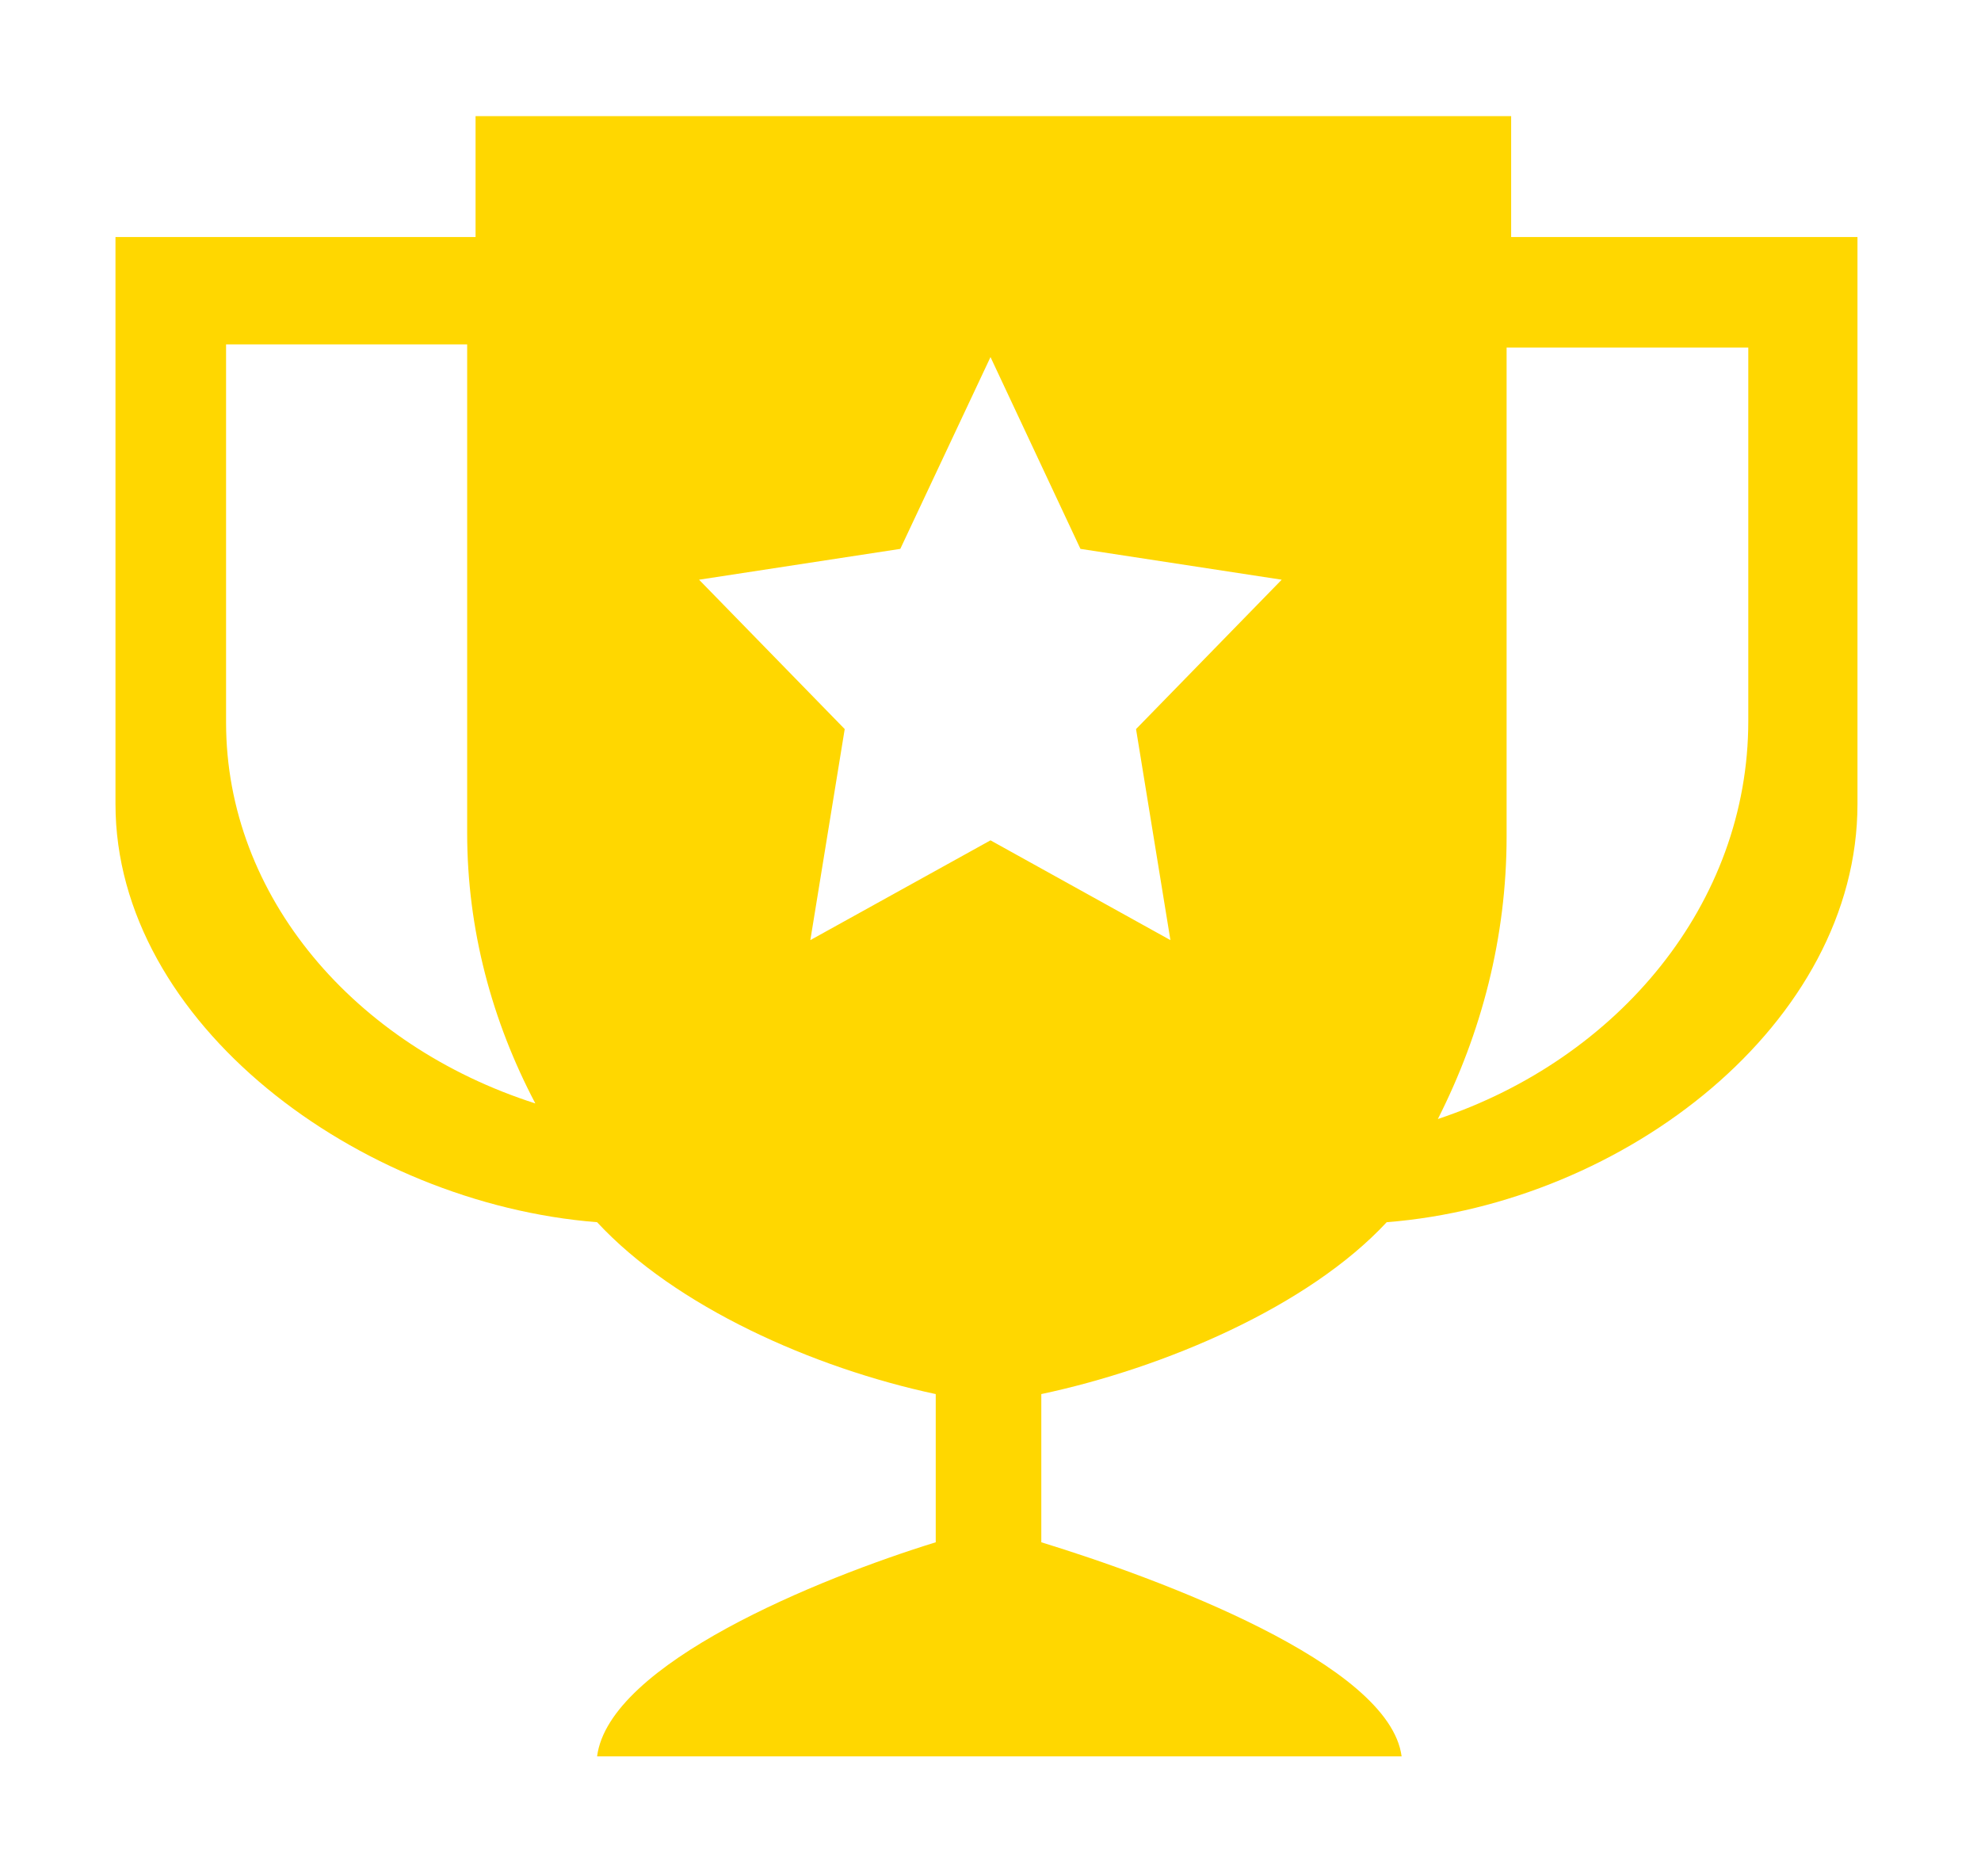 <svg width="169" height="160" viewBox="0 0 169 160" fill="none" xmlns="http://www.w3.org/2000/svg">
<path fill-rule="evenodd" clip-rule="evenodd" d="M128.917 9.905H40.57V20.215H9.852V68.575C9.852 87.265 30.589 102.645 50.938 104.245C57.619 111.445 69.369 116.675 79.828 118.905V131.545C69.827 134.635 51.962 141.895 50.938 149.805H119.572C118.538 141.895 98.855 134.625 88.834 131.545V118.905C99.332 116.675 111.609 111.445 118.3 104.245C138.639 102.645 158.462 87.265 158.462 68.575V20.215H128.917V9.905ZM19.286 29.375H39.854V71.035C39.854 79.255 41.962 87.075 45.67 94.115C30.281 89.185 19.286 76.485 19.286 61.625V29.375ZM99.849 80.185L84.5 71.675L69.131 80.185L72.063 62.185L59.637 49.445L76.805 46.815L84.5 30.455L92.174 46.815L109.343 49.445L96.916 62.185L99.849 80.185ZM122.664 95.445C126.392 88.085 128.529 79.945 128.529 71.335V29.645H149.147V61.505C149.147 77.035 138.103 90.295 122.664 95.445Z"
 fill="#FFD700"/>
</svg>
